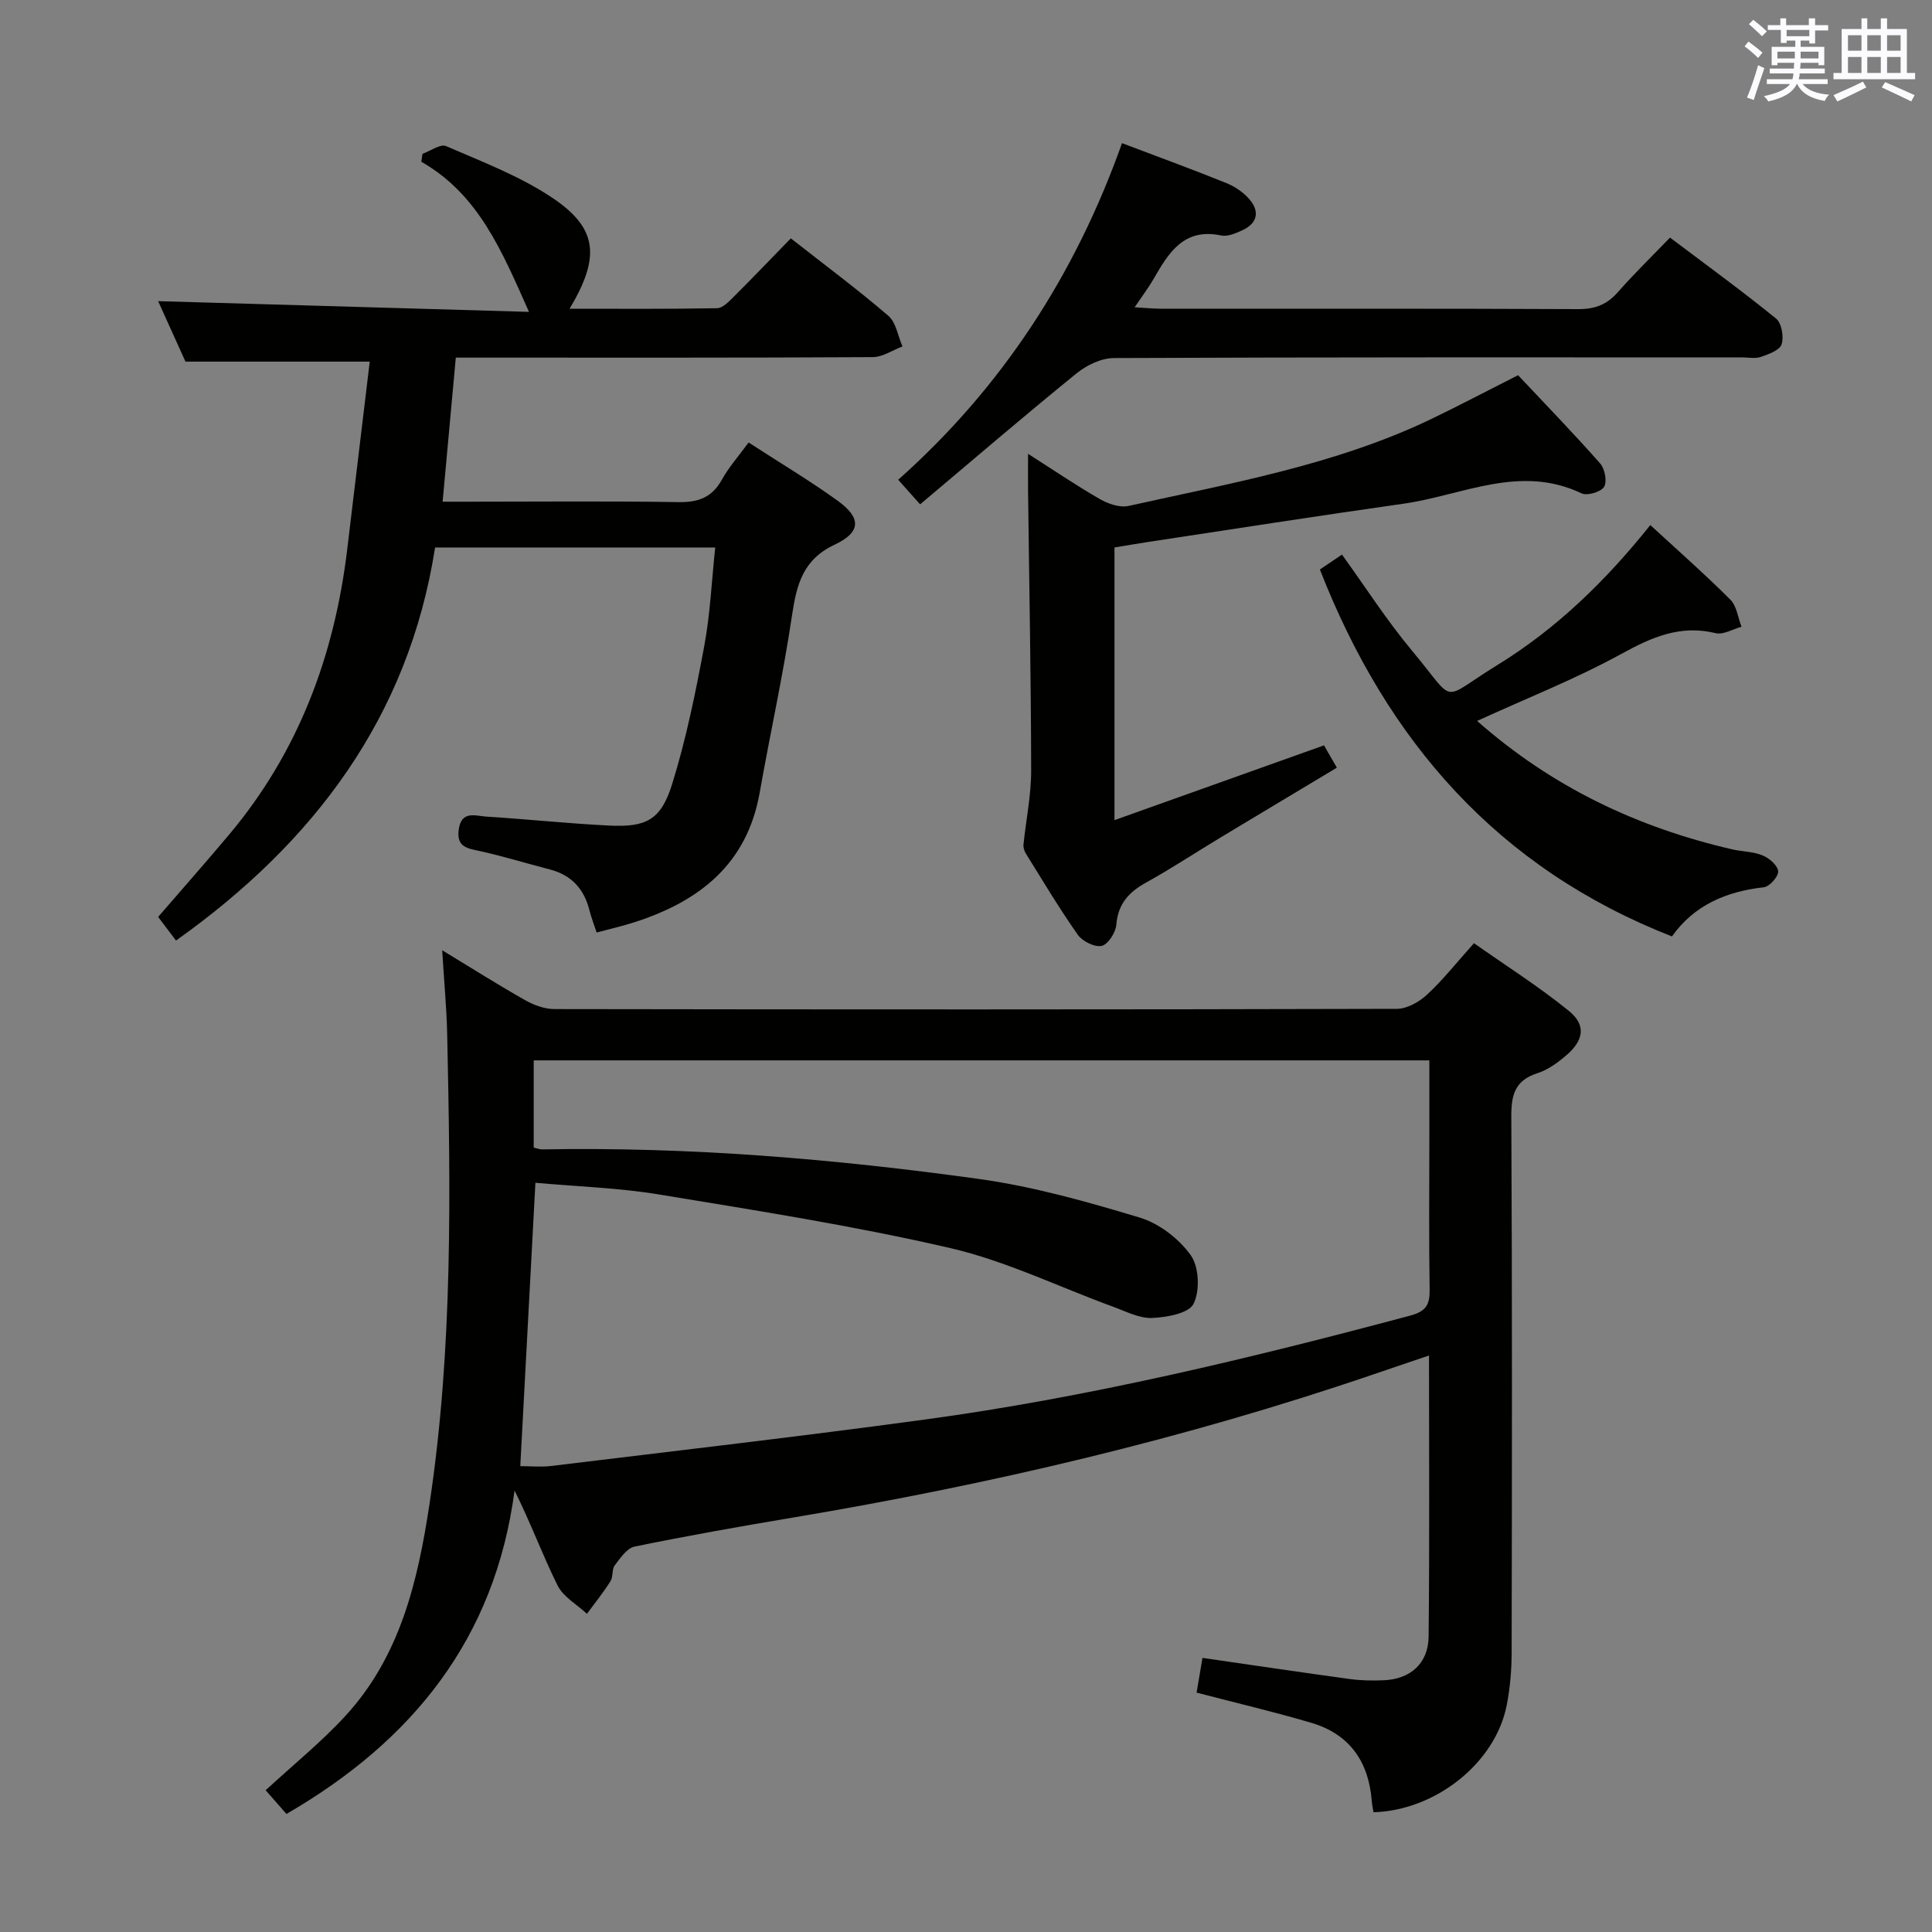 <svg enable-background="new 0 0 400 400" viewBox="0 0 400 400" xmlns="http://www.w3.org/2000/svg"><rect x="0" y="0" width="400" height="400" fill="#808080" stroke="none"/><g fill="#010100"><path d="m91.55 196.74c6.47 3.93 11.77 7.29 17.24 10.37 1.78 1 3.97 1.8 5.98 1.81 58.15.09 116.29.11 174.44-.05 2.11-.01 4.62-1.43 6.25-2.94 3.28-3.04 6.07-6.59 9.71-10.65 6.55 4.61 13.38 8.94 19.63 14 3.64 2.95 3.13 6.11-.58 9.27-1.75 1.49-3.75 2.95-5.9 3.64-4.65 1.49-5.45 4.46-5.42 9 .19 36.99.14 73.97.07 110.96-.01 3.64-.32 7.34-1.02 10.9-2.33 11.9-14.65 21.77-27.58 22.16-.12-.75-.3-1.53-.36-2.33-.63-8.14-4.59-13.85-12.52-16.19-7.62-2.25-15.37-4.07-23.75-6.25.38-2.26.8-4.73 1.22-7.19 10.52 1.52 20.52 3.01 30.53 4.38 2.3.31 4.66.35 6.98.25 5.53-.22 9.25-3.48 9.31-9.05.2-19.15.08-38.29.08-58.19-4.09 1.39-7.79 2.64-11.48 3.9-39.19 13.39-79.37 22.8-120.18 29.65-10.97 1.84-21.92 3.78-32.81 6.01-1.58.32-2.96 2.37-4.1 3.87-.64.84-.32 2.38-.9 3.31-1.48 2.34-3.23 4.51-4.87 6.74-2.07-1.93-4.9-3.49-6.08-5.87-3.14-6.31-5.57-12.98-8.91-19.65-4.02 30.67-21.13 51.84-47.22 66.96-1.07-1.22-2.25-2.56-4.31-4.91 5.61-5.18 11.48-9.92 16.53-15.41 11.31-12.3 14.97-27.86 17.38-43.76 4.9-32.39 4.37-65 3.67-97.61-.13-5.28-.63-10.57-1.03-17.13zm19.3 48.14c-1.07 20.08-2.09 39.26-3.13 58.67 2.12 0 4.27.22 6.36-.03 25.72-3.13 51.46-6.1 77.13-9.58 34.11-4.63 67.51-12.68 100.73-21.55 3.34-.89 4.1-2.28 4.05-5.42-.17-10.5-.06-21-.06-31.5 0-5.27 0-10.55 0-15.93-62.2 0-123.75 0-185.43 0v18.06c.78.17 1.26.38 1.73.37 30.34-.56 60.5 1.96 90.5 6.13 11.26 1.57 22.36 4.7 33.27 8 4 1.21 8.09 4.36 10.53 7.78 1.73 2.42 1.93 7.36.58 10.07-.98 1.97-5.57 2.8-8.6 2.92-2.65.11-5.42-1.37-8.06-2.33-11.22-4.09-22.13-9.45-33.67-12.13-19.85-4.6-40.04-7.76-60.17-11.08-8.48-1.41-17.14-1.67-25.76-2.45z"/><path d="m154.99 91.61c6.44 4.18 12.58 7.85 18.37 12.01 4.99 3.58 4.97 6.55-.58 9.16-6.56 3.09-7.85 8.26-8.8 14.62-1.82 12.29-4.53 24.44-6.69 36.68-2.6 14.79-12.44 22.49-25.81 26.82-2.51.81-5.1 1.4-7.95 2.17-.52-1.58-1.1-3.07-1.49-4.6-1.11-4.42-3.72-7.3-8.2-8.46-4.82-1.24-9.58-2.72-14.44-3.79-2.62-.58-4.91-.8-4.43-4.44.54-4.06 3.49-2.85 5.72-2.71 8.46.53 16.89 1.43 25.35 1.85 7.77.39 10.8-1.13 13.13-8.62 2.89-9.29 4.84-18.91 6.63-28.5 1.24-6.62 1.53-13.41 2.28-20.45-19.55 0-38.46 0-58 0-5.49 35.17-25.13 61.12-53.64 81.38-1.26-1.67-2.45-3.25-3.7-4.89 5.01-5.8 9.94-11.38 14.73-17.08 14.33-17.08 21.77-37.03 24.41-58.96 1.57-13.02 3.13-26.05 4.67-38.93-12.84 0-25.2 0-38.15 0-1.75-3.87-3.85-8.53-5.66-12.52 25.48.74 50.92 1.47 76.78 2.22-5.6-12.56-10.4-24.29-22.29-31.08.08-.55.16-1.1.24-1.64 1.65-.59 3.71-2.11 4.88-1.6 7.43 3.22 15.16 6.16 21.85 10.6 9.55 6.34 10.17 12.28 3.73 23.07 10.44 0 20.49.08 30.53-.11 1.2-.02 2.51-1.43 3.52-2.44 3.88-3.86 7.65-7.82 11.75-12.02 6.99 5.48 13.78 10.53 20.19 16.03 1.61 1.38 1.98 4.19 2.93 6.35-2.06.77-4.11 2.2-6.17 2.21-26.82.15-53.65.1-80.47.1-1.8 0-3.6 0-5.84 0-.91 9.91-1.78 19.45-2.73 29.83h5.82c14.33 0 28.66-.15 42.98.09 4.1.07 6.94-.94 8.99-4.6 1.45-2.62 3.46-4.88 5.56-7.75z"/><path d="m314.3 77.68c5.72 6.09 11.51 12.05 16.99 18.27.98 1.11 1.48 3.77.82 4.85-.66 1.06-3.51 1.9-4.68 1.34-12.75-6.09-24.68.42-36.87 2.15-17.73 2.51-35.42 5.28-53.13 7.96-2.13.32-4.25.7-6.69 1.1v56.45c14.59-5.21 28.72-10.25 43.38-15.48.64 1.11 1.5 2.61 2.66 4.62-8.25 4.95-16.19 9.7-24.12 14.48-5.13 3.09-10.13 6.4-15.37 9.3-3.59 1.99-5.81 4.41-6.17 8.73-.13 1.62-1.7 4.08-3.02 4.38-1.45.33-4-.94-4.96-2.3-3.82-5.43-7.23-11.16-10.74-16.8-.33-.53-.56-1.26-.5-1.86.52-5.11 1.6-10.22 1.59-15.33-.03-19.3-.41-38.61-.64-57.91-.03-2.27 0-4.55 0-7.67 5.38 3.43 10.01 6.58 14.85 9.36 1.72.99 4.14 1.83 5.95 1.43 21.18-4.72 42.66-8.45 62.48-17.9 5.86-2.82 11.6-5.85 18.17-9.17z"/><path d="m190.5 104.42c-2.13-2.39-3.12-3.5-4.54-5.09 21.47-19.1 36.64-42.39 46.34-69.69 7.44 2.82 14.58 5.42 21.62 8.27 1.79.72 3.57 1.95 4.81 3.41 2.18 2.58 1.52 4.99-1.59 6.39-1.34.61-3 1.32-4.32 1.04-7.74-1.62-10.86 3.58-13.98 9-1.06 1.83-2.35 3.53-3.93 5.87 2.2.12 3.77.29 5.34.29 28.83.02 57.66-.05 86.49.09 3.48.02 5.95-.93 8.22-3.51 3.29-3.75 6.88-7.23 10.8-11.3 7.55 5.7 14.91 11.04 21.96 16.77 1.15.94 1.64 3.78 1.14 5.33-.39 1.22-2.68 2.05-4.28 2.6-1.19.41-2.64.1-3.97.1-43.33 0-86.66-.05-129.99.14-2.61.01-5.64 1.47-7.73 3.17-10.83 8.78-21.39 17.86-32.39 27.12z"/><path d="m305.82 149.26c15.53 13.71 33.21 22.06 52.81 26.59 2.09.48 4.37.45 6.31 1.26 1.37.56 3.12 2.08 3.21 3.28.08 1.07-1.79 3.18-2.97 3.31-7.81.87-14.45 3.72-19.02 10.18-36.01-14.11-58.99-40.38-72.89-75.97 1.17-.79 2.75-1.86 4.57-3.09 4.92 6.81 9.32 13.7 14.52 19.92 9.41 11.26 5.54 10.38 17.59 2.99 12.31-7.55 22.53-17.51 31.73-29.02 5.67 5.22 11.29 10.17 16.57 15.44 1.32 1.32 1.57 3.71 2.31 5.61-1.79.49-3.76 1.71-5.34 1.33-7.35-1.79-13.25.84-19.59 4.32-9.39 5.15-19.45 9.11-29.81 13.85z"/></g><path d="m361.2 9.6.8-1c.9.7 1.9 1.4 2.9 2.3l-.9 1.1c-1-1-2-1.8-2.8-2.4zm.5 10.6c.9-2.1 1.6-4.3 2.3-6.7.4.2.8.4 1.3.6-.7 2.1-1.5 4.3-2.2 6.6zm.4-15.2.9-.9c1 .8 2 1.6 2.8 2.4l-1 1c-.9-.9-1.8-1.7-2.7-2.5zm12.5-1.2h1.2v1.4h2.7v1.1h-2.7v2.7h-1.2v-.6h-1.8v1.3h4.9v3.8h-1.2v-.5h-3.7c0 .4-.1.9-.1 1.2h5.1v1h-5.2c0 .5-.1.9-.2 1.2h6v1h-5.2c1.1 1.3 2.9 2 5.5 2.2-.4.4-.7.8-.9 1.3-2.9-.5-4.8-1.6-5.7-3.5h-.1c-.8 1.7-2.7 2.9-5.9 3.6-.2-.4-.6-.8-.9-1.1 2.8-.6 4.6-1.4 5.4-2.5h-4.8v-1h5.3c.1-.3.2-.7.2-1.2h-4.9v-1h5c0-.4 0-.8.1-1.2h-3.5v.5h-1.2v-3.8h4.9v-1.3h-1.8v.5h-1.2v-2.7h-2.7v-1h2.6v-1.4h1.2v1.4h4.7v-1.4zm-6.6 8.3h3.6c0-.4 0-.9 0-1.4h-3.6zm1.9-4.6h4.7v-1.3h-4.7zm6.6 3.2h-3.7v1.4h3.7z" fill="#fbfafc"/><path d="m385.3 3.8h1.3v2.2h2.8v-2.2h1.3v2.2h4.1v9.1h1.7v1.3h-16.9v-1.3h1.7v-9.1h4.1v-2.2zm.4 13.1.7 1.2c-1.8.9-3.8 1.9-6 2.9-.2-.4-.5-.8-.8-1.3 2.3-1 4.3-1.9 6.1-2.8zm-3.1-6.4h2.8v-3.2h-2.8zm0 4.6h2.8v-3.3h-2.8zm4-4.6h2.8v-3.2h-2.8zm0 4.6h2.8v-3.3h-2.8zm3.7 1.9c2.1.9 4.1 1.8 6.1 2.7l-.7 1.3c-2.2-1.1-4.2-2-6.1-2.9zm3.2-9.7h-2.8v3.2h2.8zm-2.8 7.8h2.8v-3.3h-2.8z" fill="#fbfafc"/></svg>